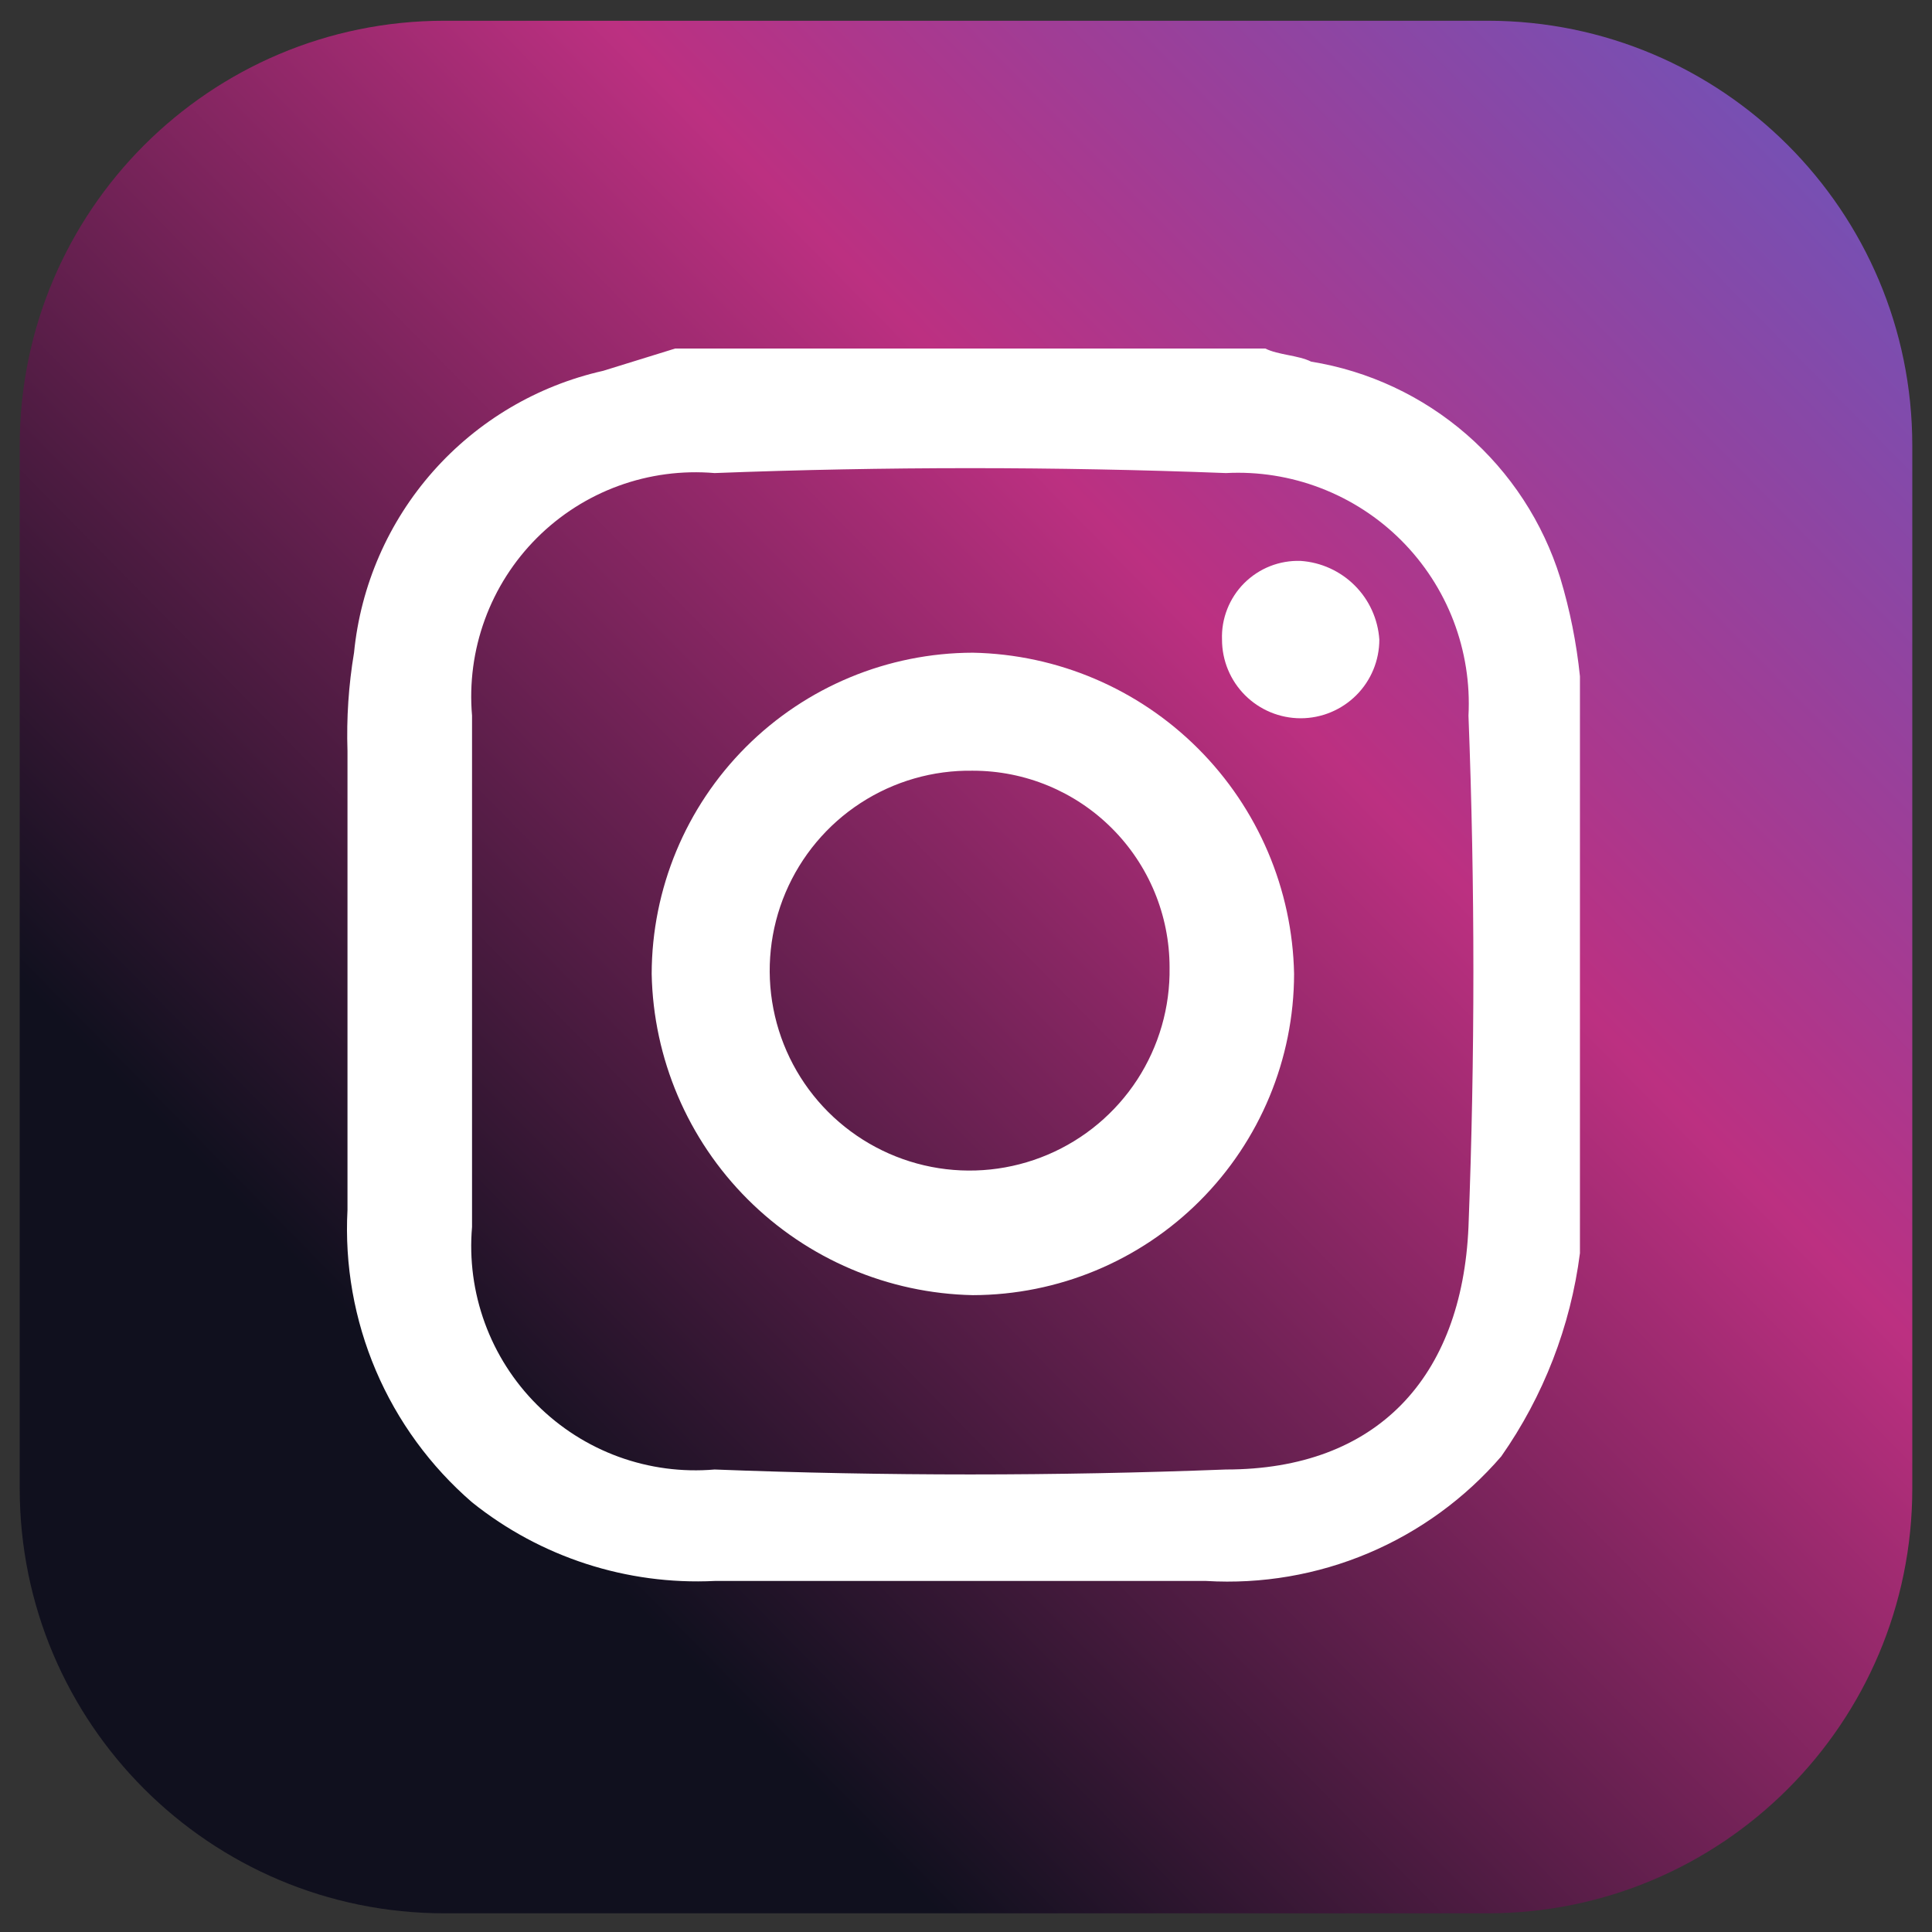 <svg width="49" height="49" viewBox="0 0 49 49" fill="none" xmlns="http://www.w3.org/2000/svg">
<rect x="0" y="0" width="49" height="49" fill="#333333" stroke="none"/>
<g clip-path="url(#clip0_372_1137)">
<path d="M37.726 0.526H11.274C5.324 0.526 0.5 5.35 0.5 11.3V37.752C0.5 43.703 5.324 48.526 11.274 48.526H37.726C43.676 48.526 48.5 43.703 48.5 37.752V11.3C48.5 5.35 43.676 0.526 37.726 0.526Z" fill="url(#paint0_linear_372_1137)"/>
<path d="M17.126 8.839H32.09C32.422 9.006 32.921 9.006 33.254 9.172C34.713 9.408 36.077 10.047 37.193 11.016C38.309 11.986 39.133 13.247 39.572 14.659C39.817 15.472 39.984 16.307 40.071 17.152V31.784C39.833 33.638 39.148 35.407 38.075 36.938C37.155 38.004 36.001 38.844 34.704 39.392C33.406 39.94 32 40.181 30.594 40.097H18.124C15.899 40.205 13.71 39.495 11.972 38.102C10.915 37.188 10.081 36.045 9.533 34.76C8.986 33.475 8.739 32.081 8.813 30.686V19.048C8.786 18.213 8.841 17.378 8.979 16.554C9.147 14.849 9.848 13.241 10.982 11.958C12.117 10.674 13.627 9.781 15.297 9.405L17.126 8.839ZM11.972 24.634V31.119C11.901 31.944 12.012 32.776 12.296 33.554C12.58 34.333 13.031 35.04 13.617 35.626C14.203 36.212 14.91 36.663 15.688 36.947C16.467 37.231 17.298 37.341 18.124 37.27C22.447 37.437 26.77 37.437 31.092 37.27C34.916 37.27 37.078 34.943 37.244 31.119C37.41 26.796 37.41 22.473 37.244 18.15C37.287 17.331 37.157 16.512 36.864 15.746C36.57 14.98 36.118 14.284 35.538 13.704C34.958 13.124 34.262 12.673 33.496 12.379C32.731 12.085 31.912 11.955 31.092 11.998C26.77 11.832 22.447 11.832 18.124 11.998C17.298 11.928 16.467 12.038 15.688 12.322C14.91 12.606 14.203 13.057 13.617 13.643C13.031 14.229 12.58 14.936 12.296 15.715C12.012 16.493 11.901 17.324 11.972 18.15V24.634Z" fill="white"/>
<path d="M16.528 24.701C16.532 22.541 17.392 20.472 18.919 18.945C20.446 17.418 22.515 16.558 24.675 16.554C26.822 16.596 28.869 17.468 30.388 18.987C31.907 20.506 32.779 22.553 32.821 24.701C32.817 26.86 31.957 28.93 30.43 30.457C28.904 31.984 26.834 32.843 24.675 32.848C22.527 32.805 20.48 31.933 18.961 30.415C17.442 28.896 16.57 26.848 16.528 24.701ZM24.675 19.547C23.665 19.53 22.673 19.816 21.826 20.367C20.98 20.917 20.317 21.709 19.923 22.638C19.529 23.568 19.422 24.595 19.615 25.586C19.808 26.578 20.292 27.489 21.006 28.203C21.721 28.917 22.632 29.402 23.623 29.595C24.614 29.788 25.641 29.68 26.571 29.286C27.501 28.892 28.292 28.229 28.843 27.383C29.393 26.536 29.679 25.544 29.663 24.535C29.663 23.212 29.137 21.943 28.201 21.008C27.266 20.072 25.997 19.547 24.675 19.547Z" fill="white"/>
<path d="M30.993 16.221C30.983 15.957 31.029 15.693 31.126 15.447C31.223 15.201 31.369 14.977 31.556 14.79C31.744 14.603 31.967 14.456 32.213 14.359C32.46 14.262 32.723 14.217 32.988 14.226C33.505 14.261 33.993 14.483 34.36 14.85C34.727 15.216 34.948 15.704 34.983 16.221C34.983 16.751 34.773 17.258 34.399 17.632C34.024 18.006 33.517 18.217 32.988 18.217C32.459 18.217 31.951 18.006 31.577 17.632C31.203 17.258 30.993 16.751 30.993 16.221Z" fill="white"/>
</g>
<defs>
<linearGradient id="paint0_linear_372_1137" x1="-2.559" y1="51.186" x2="53.97" y2="-4.512" gradientUnits="userSpaceOnUse">
<stop stop-color="#10101E"/>
<stop offset="0.26" stop-color="#10101E"/>
<stop offset="0.61" stop-color="#BC3081"/>
<stop offset="1" stop-color="#4C63D2"/>
</linearGradient>
<clipPath id="clip0_372_1137">
<rect width="48" height="48" fill="white" transform="translate(0.5 0.526)"/>
</clipPath>
</defs>
</svg>

